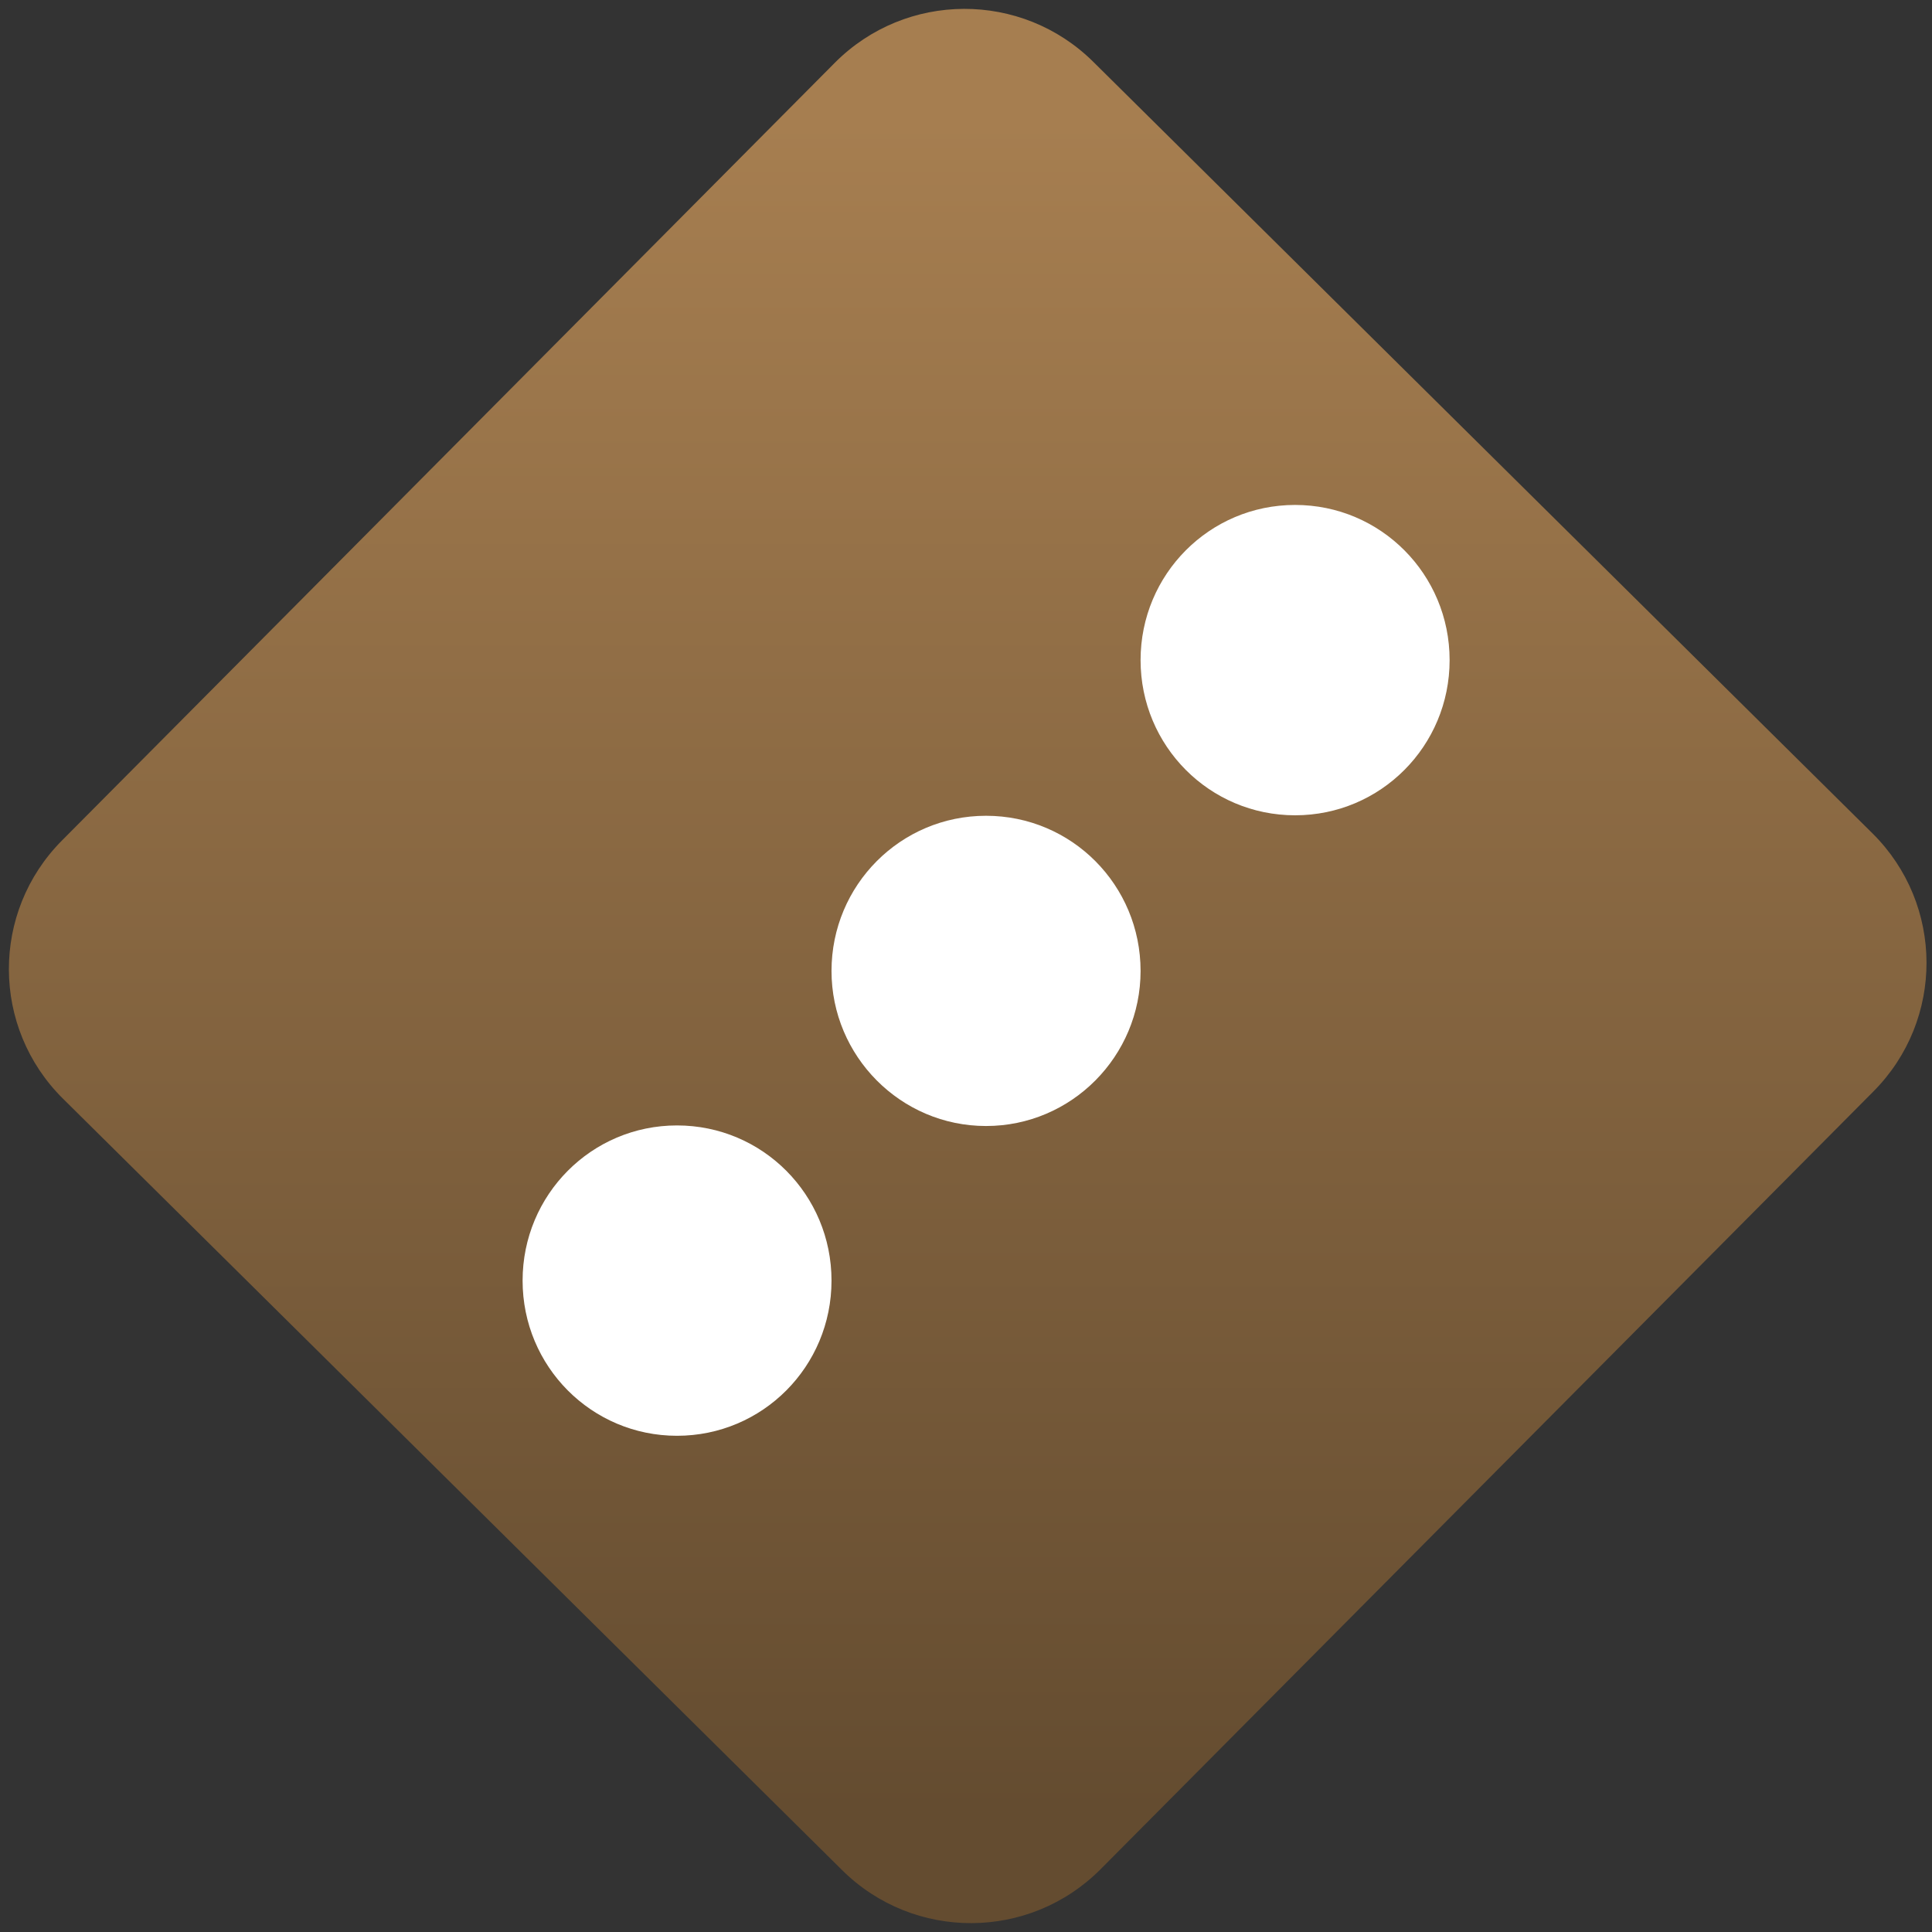 <svg width="64" height="64" viewBox="0 0 64 64" version="1.1"><rect x="0" y="0" width="64" height="64" fill="#333333" stroke="none"/><defs><linearGradient id="linear-pattern-0" gradientUnits="userSpaceOnUse" x1="0" y1="0" x2="0" y2="1" gradientTransform="matrix(60, 0, 0, 56, 0, 4)"><stop offset="0" stop-color="#a67e50" stop-opacity="1"/><stop offset="1" stop-color="#644c30" stop-opacity="1"/></linearGradient></defs><path fill="url(#linear-pattern-0)" fill-opacity="1" d="M 36.219 2.051 L 62.027 27.605 C 64.402 29.957 64.418 33.785 62.059 36.156 L 36.461 61.918 C 34.105 64.289 30.27 64.305 27.895 61.949 L 2.086 36.395 C -0.289 34.043 -0.305 30.215 2.051 27.844 L 27.652 2.082 C 30.008 -0.289 33.844 -0.305 36.219 2.051 Z M 36.219 2.051 " /><g transform="matrix(1.008,0,0,1.003,16.221,16.077)"><path fill-rule="nonzero" fill="rgb(100%, 100%, 100%)" fill-opacity="1" d="M 26.469 0.648 C 23.66 0.648 21.391 2.938 21.391 5.773 C 21.391 8.609 23.66 10.898 26.469 10.898 C 29.281 10.898 31.547 8.609 31.547 5.773 C 31.547 2.938 29.281 0.648 26.469 0.648 Z M 16.312 10.914 C 13.504 10.914 11.234 13.203 11.234 16.039 C 11.234 18.852 13.504 21.16 16.312 21.16 C 19.125 21.16 21.391 18.852 21.391 16.039 C 21.391 13.203 19.125 10.914 16.312 10.914 Z M 6.156 21.141 C 3.348 21.141 1.082 23.43 1.082 26.266 C 1.082 29.102 3.348 31.391 6.156 31.391 C 8.969 31.391 11.234 29.102 11.234 26.266 C 11.234 23.43 8.969 21.141 6.156 21.141 Z M 6.156 21.141 "/></g></svg>

